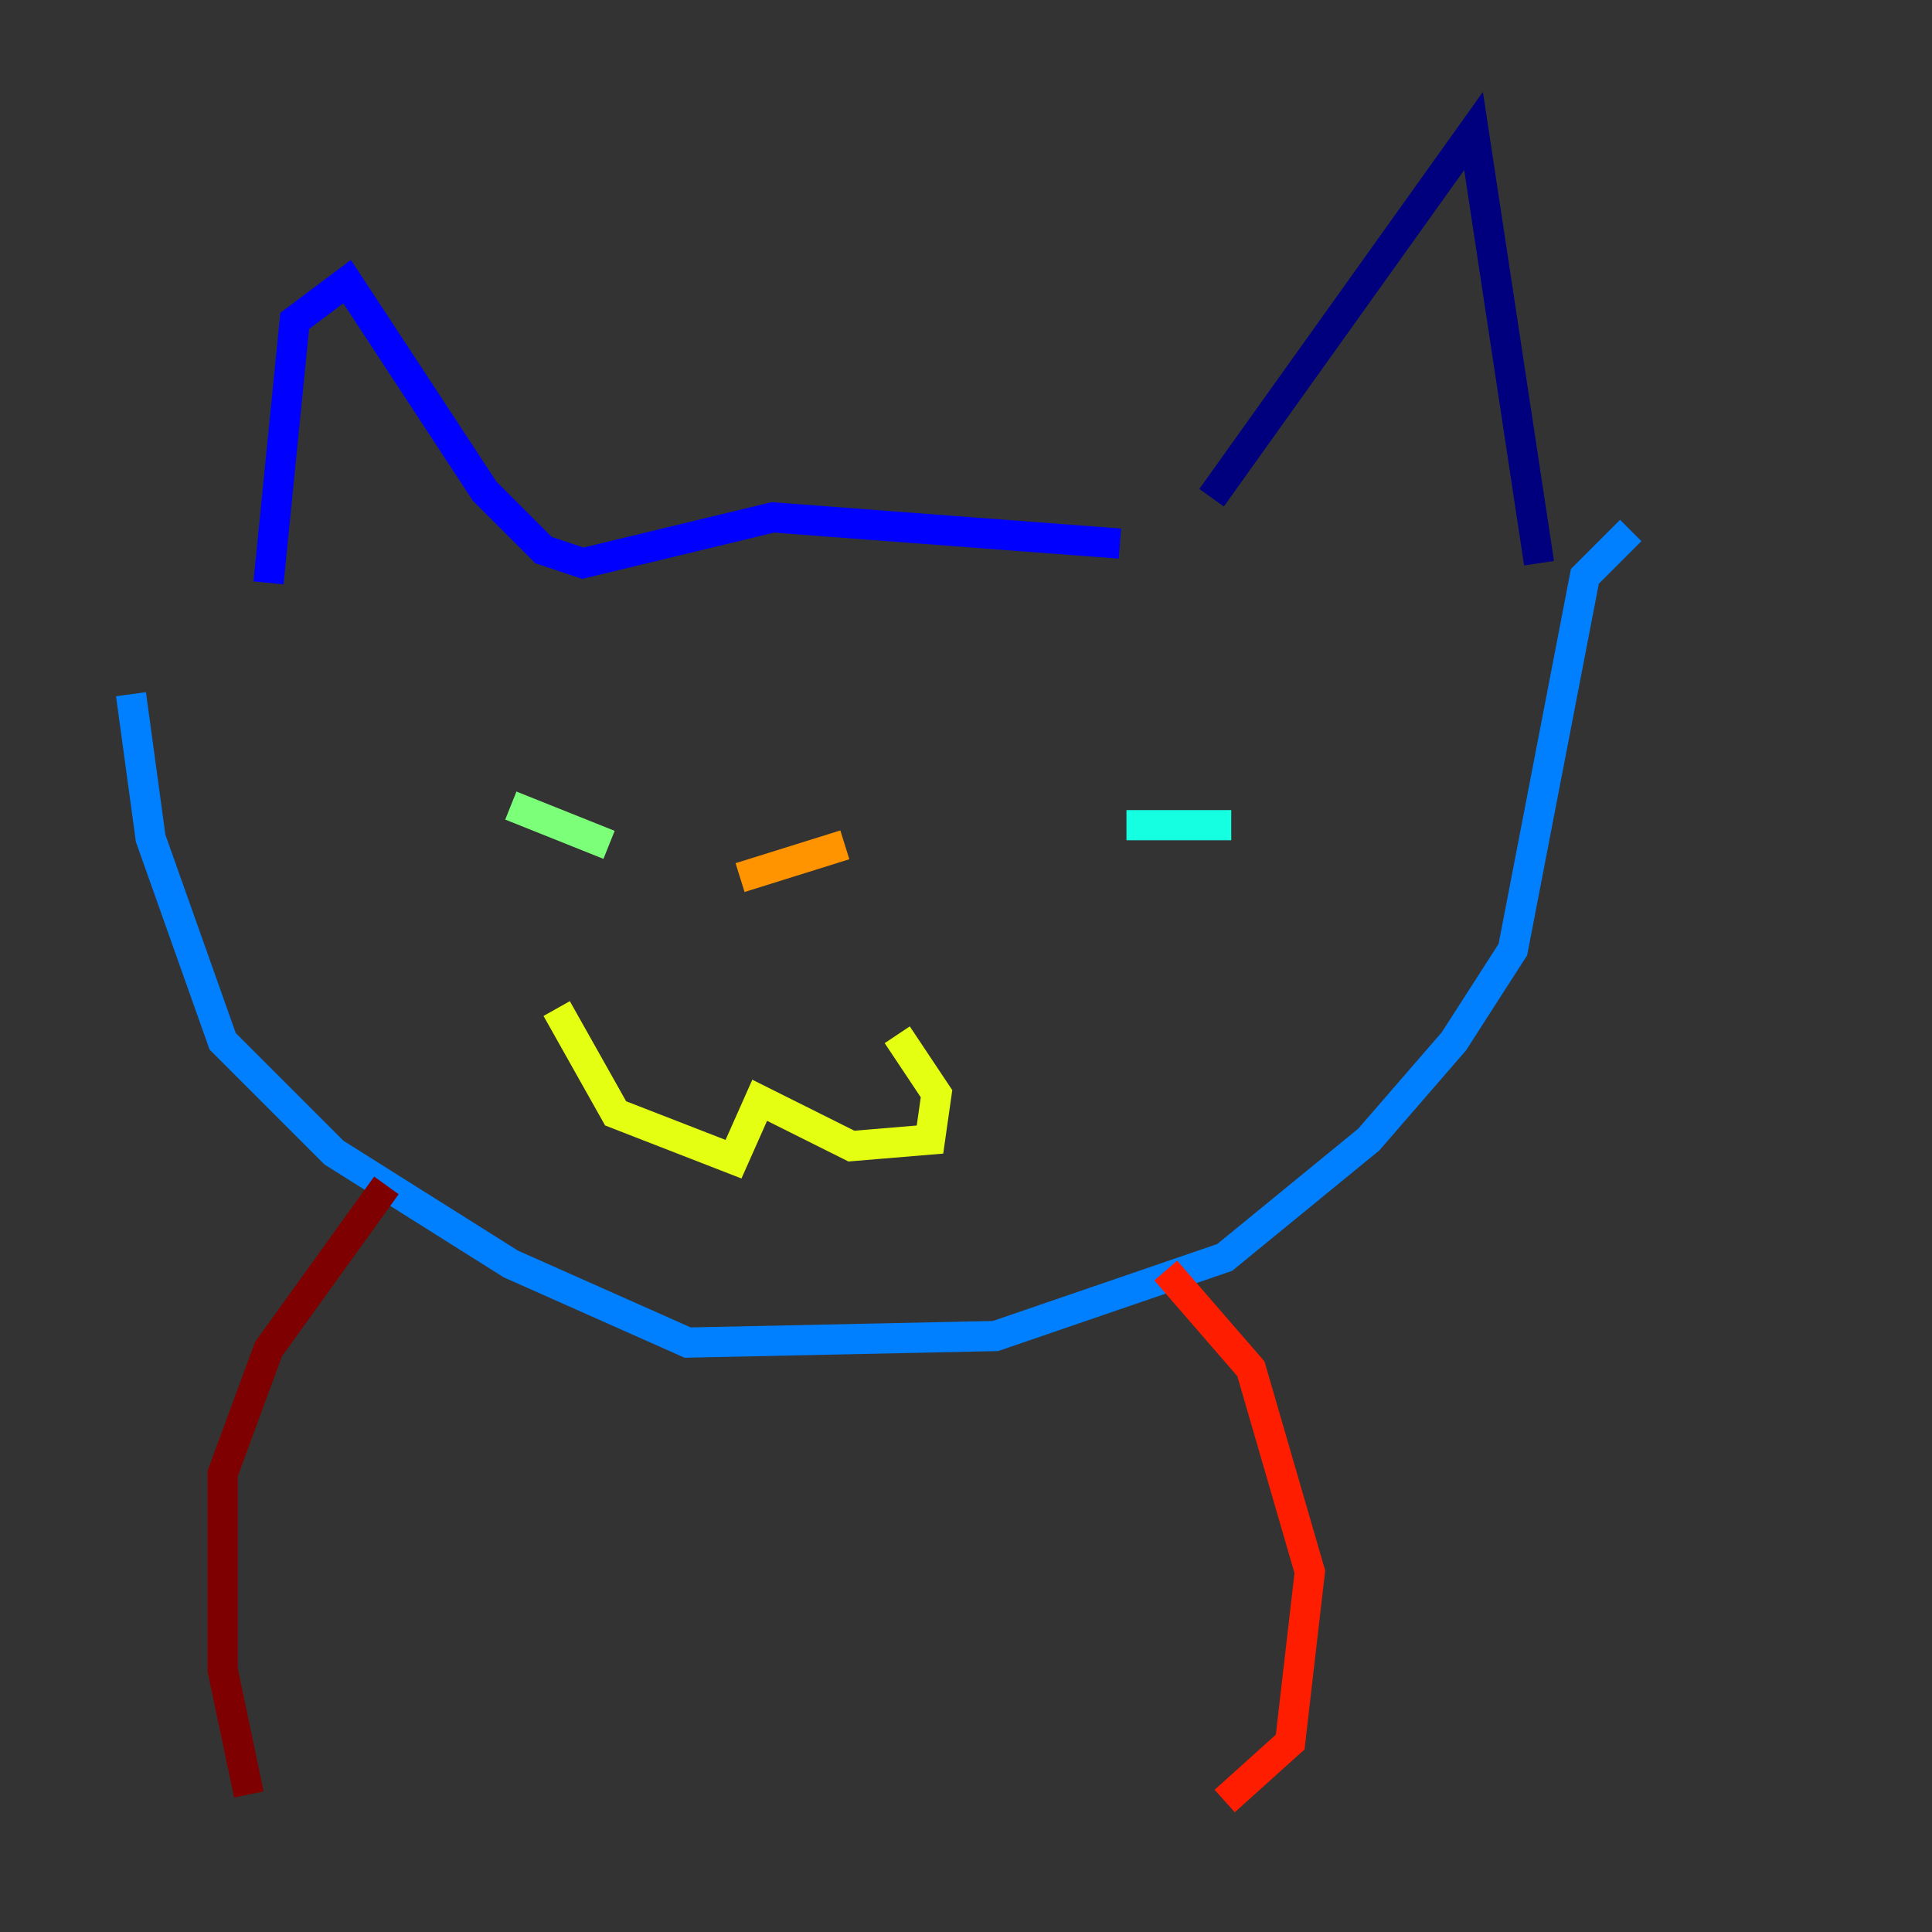 <?xml version="1.0" encoding="utf-8" ?>
<svg baseProfile="tiny" height="128" version="1.2" viewBox="0,0,128,128" width="128" xmlns="http://www.w3.org/2000/svg" xmlns:ev="http://www.w3.org/2001/xml-events" xmlns:xlink="http://www.w3.org/1999/xlink"><rect x="0" y="0" width="128" height="128" fill="#333333" stroke="none"/><defs /><polyline fill="none" points="101.966,37.315 97.627,8.678 80.271,32.976" stroke="#00007f" stroke-width="2" /><polyline fill="none" points="74.197,36.014 51.2,34.278 38.617,37.315 36.014,36.447 32.108,32.542 22.997,18.658 19.525,21.261 17.79,38.617" stroke="#0000ff" stroke-width="2" /><polyline fill="none" points="108.041,35.146 105.003,38.183 100.231,62.915 96.325,68.99 90.685,75.498 81.139,83.308 65.953,88.515 45.559,88.949 33.844,83.742 22.129,76.366 14.752,68.99 9.98,55.539 8.678,45.993" stroke="#0080ff" stroke-width="2" /><polyline fill="none" points="81.573,54.671 74.63,54.671" stroke="#15ffe1" stroke-width="2" /><polyline fill="none" points="40.352,55.973 33.844,53.37" stroke="#7cff79" stroke-width="2" /><polyline fill="none" points="59.444,68.556 62.047,72.461 61.614,75.498 56.407,75.932 50.332,72.895 48.597,76.8 40.786,73.763 36.881,66.82" stroke="#e4ff12" stroke-width="2" /><polyline fill="none" points="49.031,58.142 55.973,55.973" stroke="#ff9400" stroke-width="2" /><polyline fill="none" points="77.234,84.176 82.875,90.685 86.78,104.136 85.478,115.417 81.139,119.322" stroke="#ff1d00" stroke-width="2" /><polyline fill="none" points="25.6,78.536 17.79,89.383 14.752,97.627 14.752,110.644 16.488,118.888" stroke="#7f0000" stroke-width="2" /></svg>